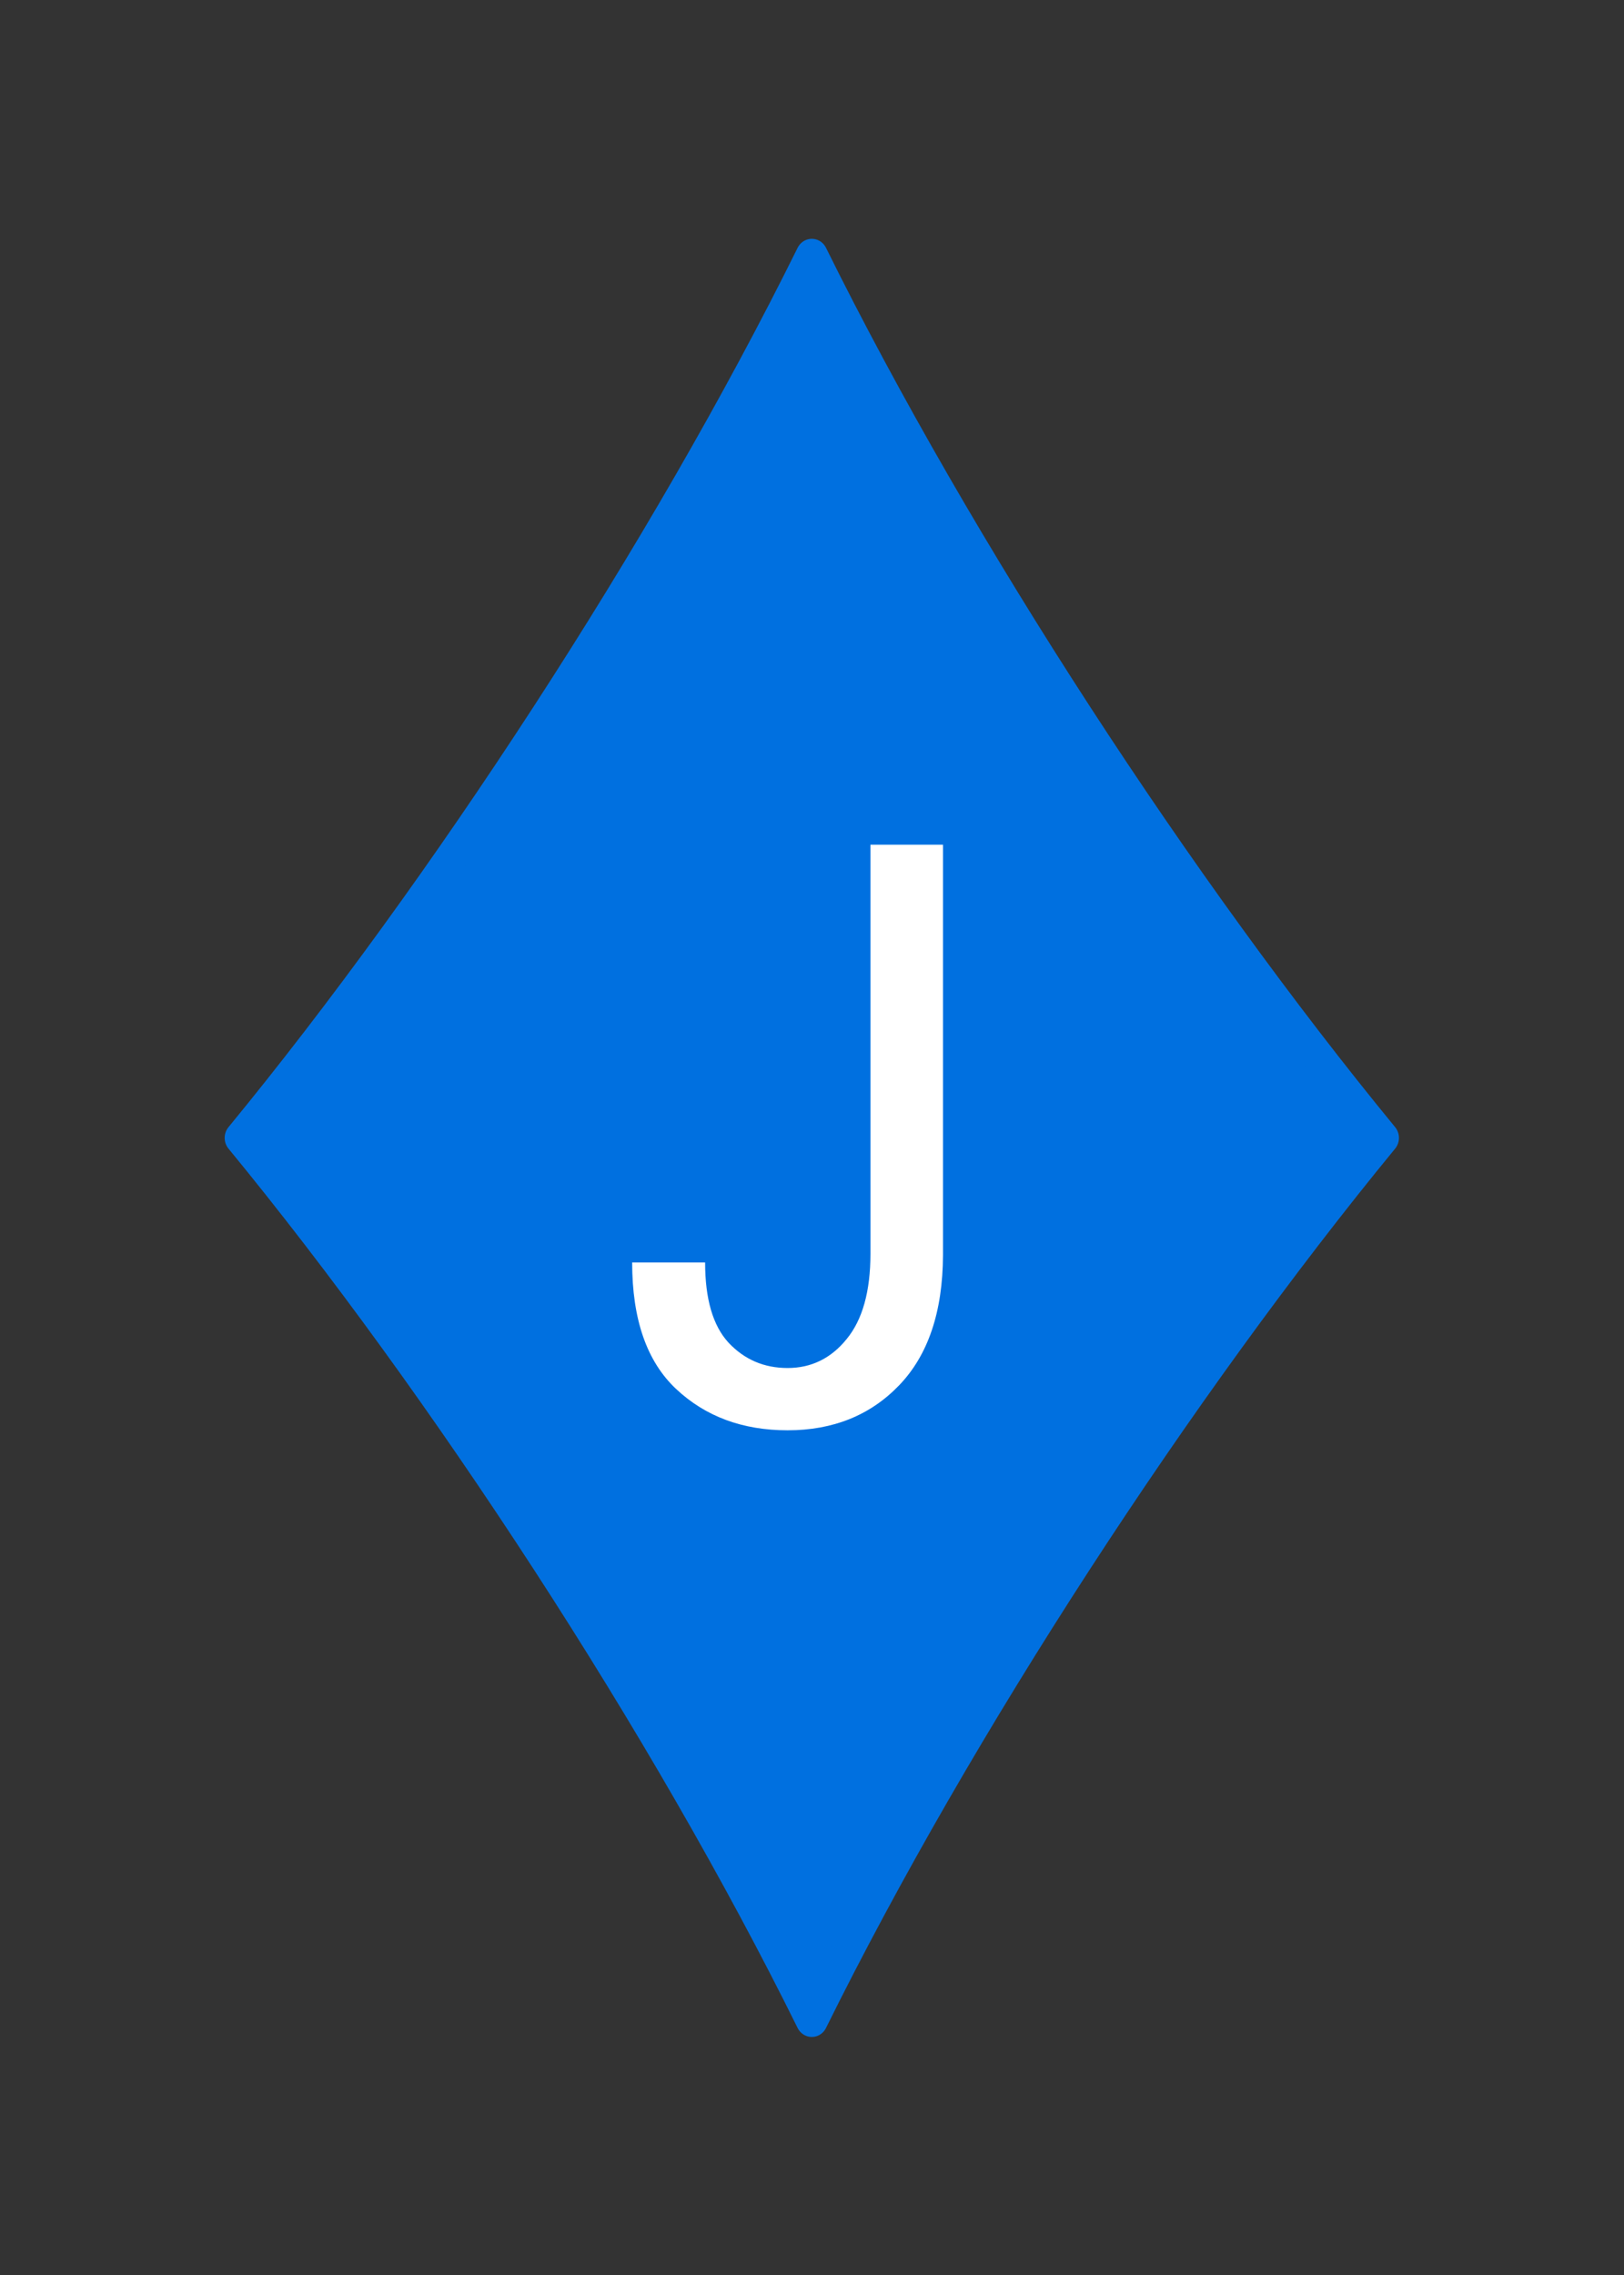 <?xml version="1.0" encoding="UTF-8"?>
<svg width="100mm" height="140mm" version="1.1" viewBox="0 0 100 140" xmlns="http://www.w3.org/2000/svg">
 <rect x="0" y="0" width="100" height="140" fill="#333333" stroke="none"/>
 <path transform="matrix(1.379,0,0,1.429,-1.724,-1.426)" d="M 37.5,88.005 C 30.958,75.246 21.049,60.633 11.995,50 21.049,39.367 30.958,24.754 37.5,11.995 44.042,24.754 53.951,39.367 63.005,50 53.951,60.633 44.042,75.246 37.5,88.005 Z" fill="#0070e0" fill-rule="evenodd" stroke="#0070e0" stroke-linecap="round" stroke-linejoin="round" stroke-width="1.425" style="paint-order:markers fill stroke"/>
 <g fill="#fff" aria-label="J">
  <path d="m53.598 51.982h4.468v25.269q-0.024 5.225-2.71 8.008-2.661 2.759-6.86 2.759-4.15 0-6.86-2.539-2.71-2.539-2.71-7.788h4.492q0 3.369 1.44 4.932 1.465 1.562 3.638 1.562 2.197 0 3.638-1.782 1.465-1.782 1.465-5.249z"/>
 </g>
</svg>

